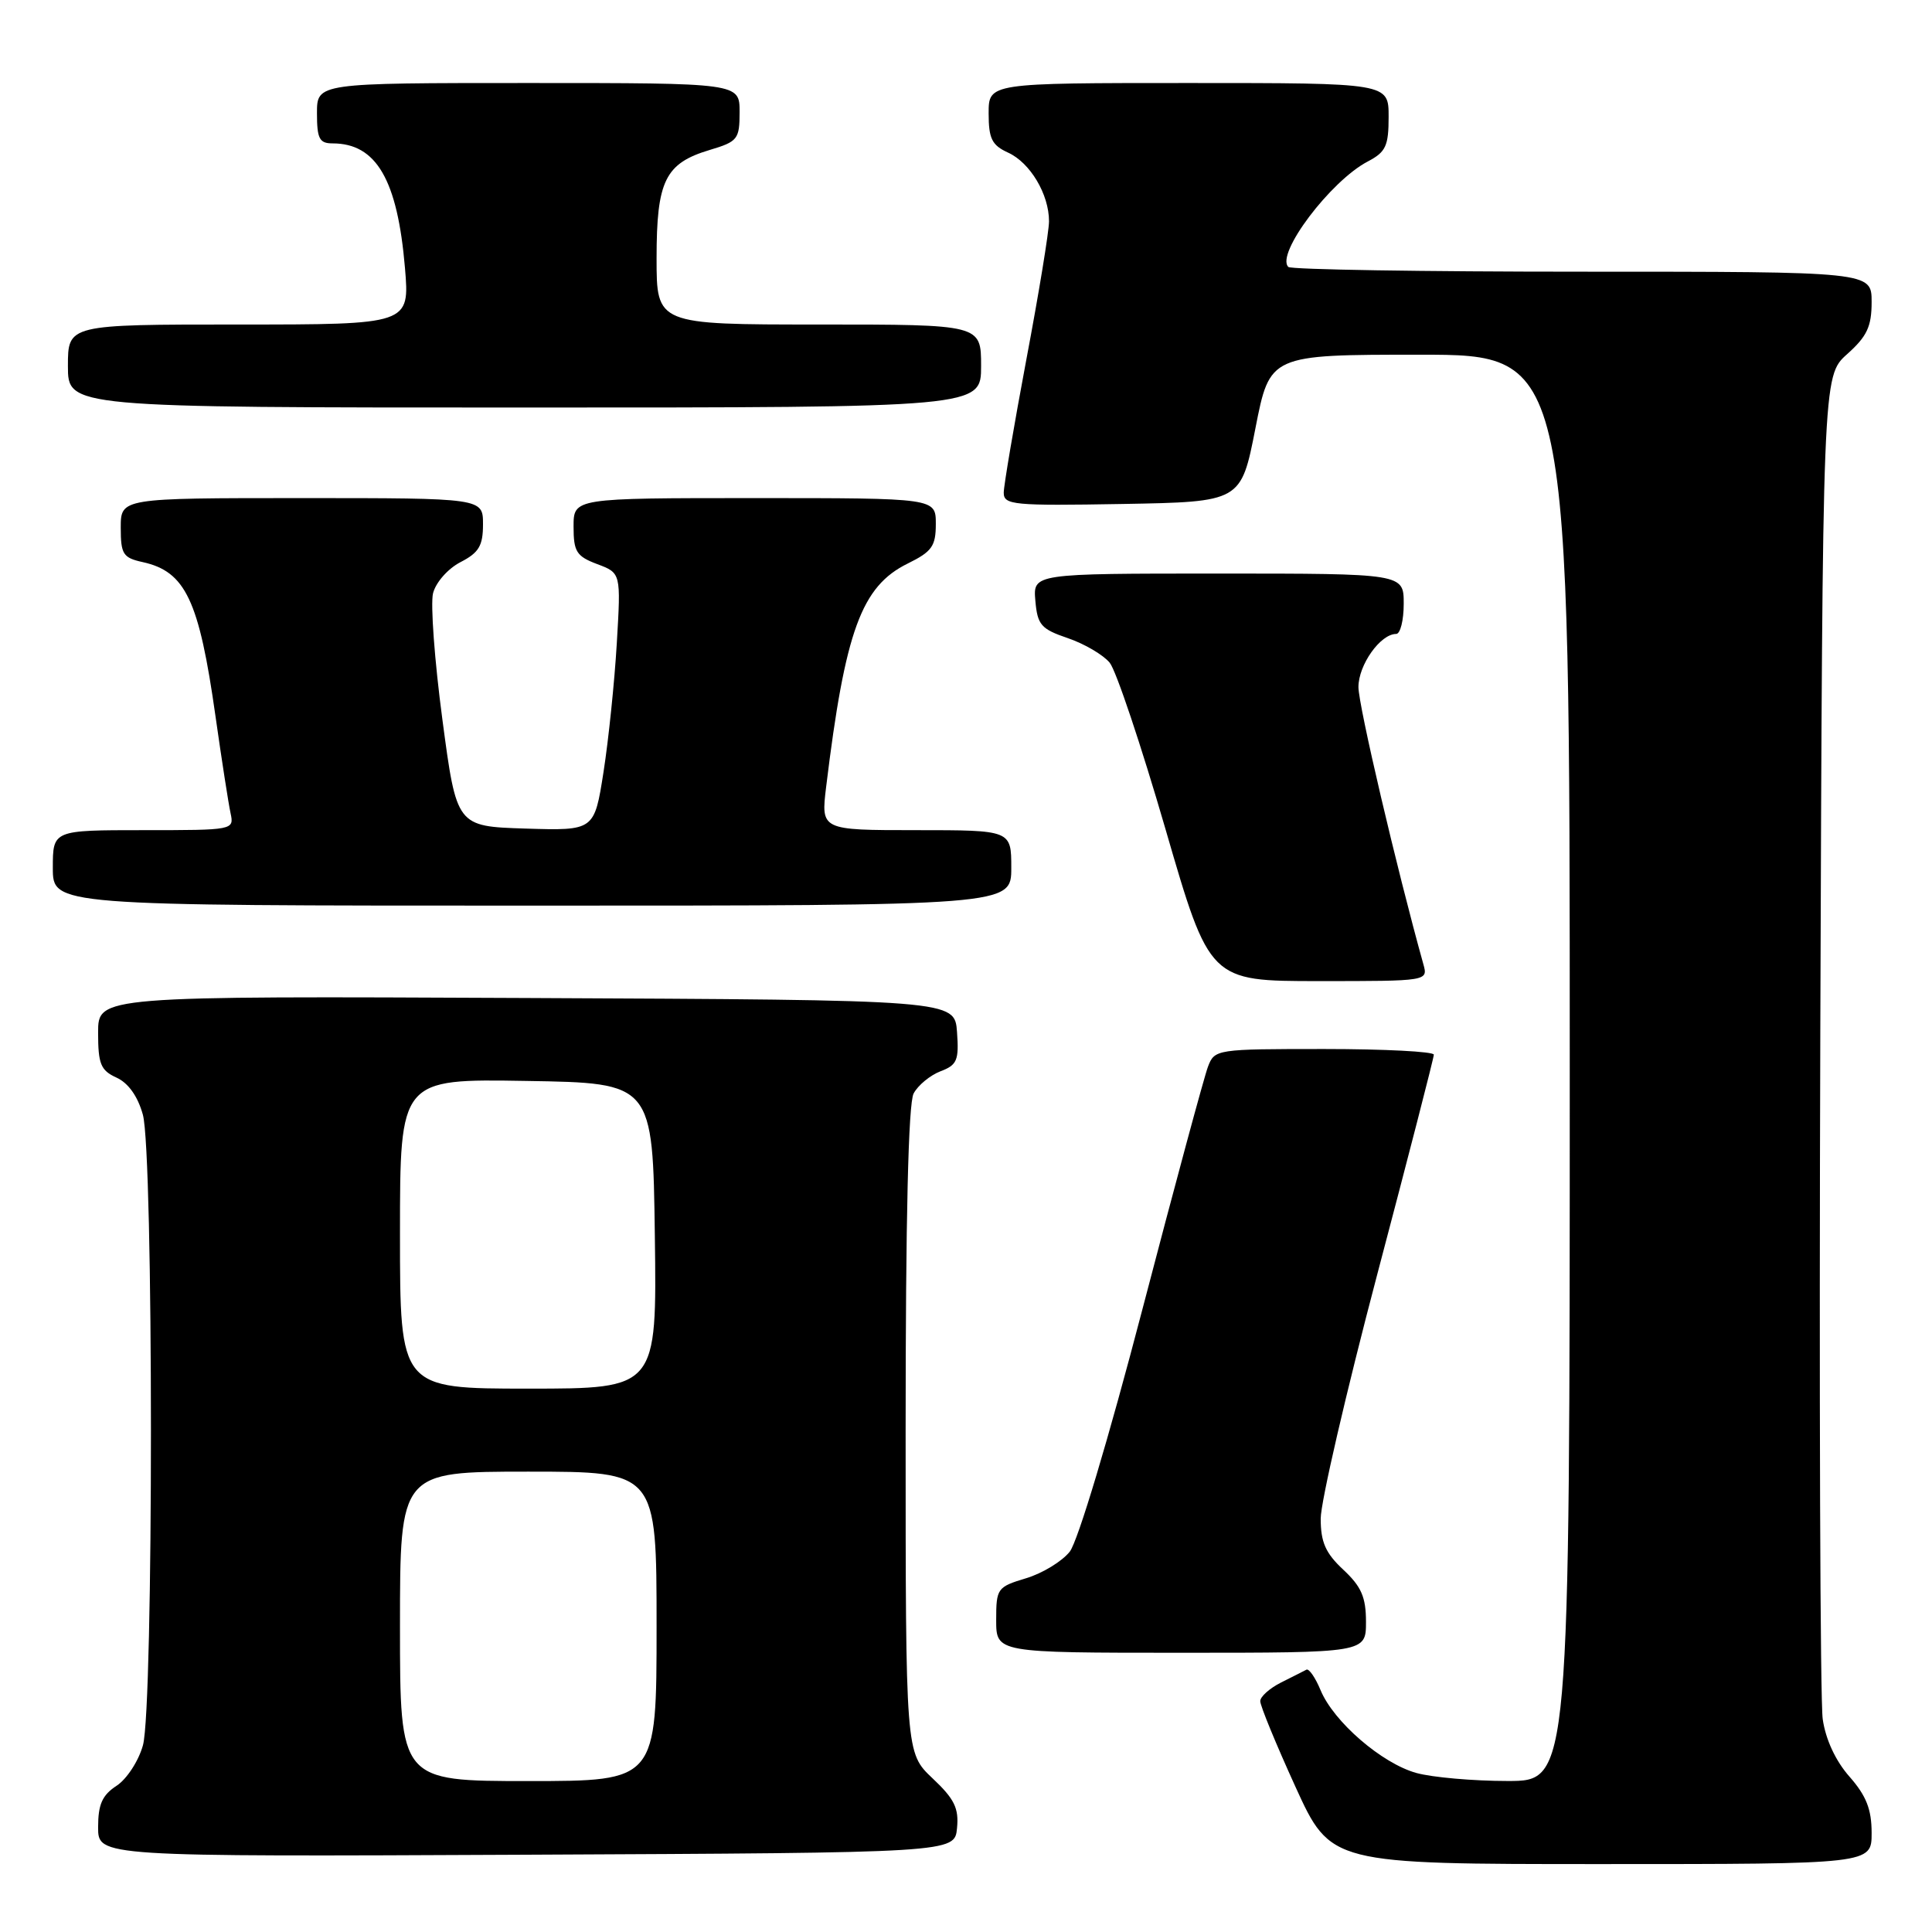<?xml version="1.0" encoding="UTF-8" standalone="no"?>
<!DOCTYPE svg PUBLIC "-//W3C//DTD SVG 1.1//EN" "http://www.w3.org/Graphics/SVG/1.1/DTD/svg11.dtd" >
<svg xmlns="http://www.w3.org/2000/svg" xmlns:xlink="http://www.w3.org/1999/xlink" version="1.1" viewBox="0 0 256 256">
 <g >
 <path fill="currentColor"
d=" M 248.00 242.88 C 248.00 239.75 247.30 237.96 245.07 235.42 C 243.23 233.34 241.90 230.48 241.52 227.79 C 241.18 225.43 241.04 184.43 241.20 136.67 C 241.50 49.84 241.50 49.84 244.75 46.93 C 247.39 44.57 248.00 43.28 248.00 40.01 C 248.00 36.00 248.00 36.00 209.67 36.00 C 188.58 36.00 171.05 35.72 170.71 35.37 C 169.00 33.66 176.30 23.97 181.25 21.39 C 183.63 20.14 184.00 19.34 184.00 15.47 C 184.00 11.00 184.00 11.00 157.50 11.00 C 131.00 11.00 131.00 11.00 131.00 15.02 C 131.00 18.37 131.43 19.24 133.57 20.22 C 136.50 21.55 139.00 25.74 139.00 29.32 C 139.00 30.66 137.65 38.89 136.00 47.62 C 134.36 56.36 133.01 64.30 133.00 65.28 C 133.00 66.91 134.23 67.03 148.72 66.78 C 164.44 66.50 164.44 66.50 166.35 56.75 C 168.26 47.00 168.26 47.00 188.13 47.00 C 208.00 47.00 208.00 47.00 208.00 141.50 C 208.00 236.00 208.00 236.00 199.75 235.99 C 195.21 235.99 189.78 235.51 187.68 234.93 C 183.10 233.66 176.71 228.14 174.98 223.95 C 174.29 222.29 173.45 221.07 173.11 221.24 C 172.78 221.42 171.26 222.18 169.75 222.94 C 168.24 223.70 166.99 224.81 166.99 225.41 C 166.98 226.01 169.08 231.11 171.65 236.75 C 176.33 247.00 176.33 247.00 212.16 247.00 C 248.00 247.00 248.00 247.00 248.00 242.88 Z  M 126.81 242.24 C 127.07 239.59 126.46 238.36 123.56 235.63 C 120.00 232.26 120.00 232.26 120.00 189.57 C 120.00 161.38 120.36 146.19 121.06 144.89 C 121.64 143.80 123.25 142.48 124.62 141.95 C 126.82 141.12 127.08 140.50 126.81 136.75 C 126.50 132.50 126.50 132.50 69.75 132.24 C 13.00 131.98 13.00 131.98 13.00 136.83 C 13.00 141.00 13.34 141.83 15.44 142.79 C 17.00 143.50 18.26 145.27 18.93 147.70 C 20.35 152.80 20.36 226.16 18.94 231.26 C 18.37 233.33 16.80 235.74 15.45 236.62 C 13.54 237.87 13.00 239.09 13.00 242.12 C 13.00 246.02 13.00 246.02 69.75 245.76 C 126.50 245.50 126.50 245.50 126.81 242.24 Z  M 181.00 214.90 C 181.00 211.64 180.39 210.23 178.00 208.00 C 175.64 205.80 175.00 204.35 175.00 201.22 C 175.00 199.04 178.37 184.48 182.49 168.87 C 186.61 153.27 189.99 140.16 189.99 139.75 C 190.00 139.34 183.46 139.00 175.48 139.00 C 161.16 139.00 160.94 139.03 160.06 141.35 C 159.57 142.64 155.66 157.09 151.38 173.47 C 146.89 190.66 142.82 204.24 141.75 205.60 C 140.73 206.89 138.12 208.48 135.95 209.13 C 132.14 210.28 132.00 210.47 132.00 214.66 C 132.00 219.00 132.00 219.00 156.50 219.00 C 181.00 219.00 181.00 219.00 181.00 214.90 Z  M 188.60 127.75 C 185.08 115.13 180.00 93.46 180.00 91.04 C 180.00 88.10 182.91 84.00 185.00 84.00 C 185.55 84.00 186.00 82.20 186.00 80.00 C 186.00 76.00 186.00 76.00 161.44 76.00 C 136.88 76.00 136.88 76.00 137.19 79.60 C 137.47 82.81 137.94 83.35 141.50 84.56 C 143.70 85.31 146.19 86.78 147.04 87.81 C 147.89 88.85 151.21 98.77 154.43 109.85 C 160.28 130.00 160.28 130.00 174.76 130.00 C 189.23 130.00 189.23 130.00 188.60 127.75 Z  M 134.00 115.00 C 134.00 110.00 134.00 110.00 121.38 110.00 C 108.77 110.00 108.77 110.00 109.47 104.25 C 111.99 83.57 114.14 77.69 120.28 74.67 C 123.49 73.09 124.00 72.37 124.00 69.42 C 124.00 66.00 124.00 66.00 100.00 66.00 C 76.00 66.00 76.00 66.00 76.00 69.78 C 76.00 73.10 76.38 73.71 79.14 74.75 C 82.28 75.93 82.28 75.93 81.73 85.22 C 81.43 90.32 80.64 98.00 79.97 102.29 C 78.75 110.07 78.75 110.07 69.62 109.79 C 60.50 109.50 60.50 109.50 58.62 95.35 C 57.58 87.56 57.03 80.03 57.38 78.61 C 57.75 77.17 59.34 75.36 61.01 74.49 C 63.46 73.23 64.00 72.32 64.00 69.47 C 64.00 66.00 64.00 66.00 40.00 66.00 C 16.00 66.00 16.00 66.00 16.00 69.92 C 16.00 73.43 16.30 73.91 18.90 74.48 C 24.58 75.73 26.38 79.52 28.55 94.88 C 29.38 100.72 30.28 106.51 30.55 107.75 C 31.03 109.99 30.96 110.00 19.02 110.00 C 7.00 110.00 7.00 110.00 7.00 115.00 C 7.00 120.00 7.00 120.00 70.50 120.00 C 134.00 120.00 134.00 120.00 134.00 115.00 Z  M 130.00 48.50 C 130.00 43.00 130.00 43.00 108.50 43.00 C 87.00 43.00 87.00 43.00 87.00 34.22 C 87.00 23.95 88.13 21.64 94.04 19.87 C 97.76 18.76 98.00 18.45 98.00 14.84 C 98.00 11.00 98.00 11.00 70.00 11.00 C 42.00 11.00 42.00 11.00 42.00 15.00 C 42.00 18.38 42.32 19.00 44.07 19.00 C 49.87 19.00 52.67 23.82 53.66 35.50 C 54.29 43.00 54.29 43.00 31.65 43.00 C 9.00 43.00 9.00 43.00 9.00 48.50 C 9.00 54.00 9.00 54.00 69.50 54.00 C 130.00 54.00 130.00 54.00 130.00 48.50 Z  M 53.00 215.50 C 53.00 195.00 53.00 195.00 70.00 195.00 C 87.00 195.00 87.00 195.00 87.00 215.50 C 87.00 236.00 87.00 236.00 70.00 236.00 C 53.00 236.00 53.00 236.00 53.00 215.50 Z  M 53.00 163.48 C 53.00 142.95 53.00 142.95 69.75 143.23 C 86.50 143.50 86.50 143.50 86.77 163.75 C 87.04 184.00 87.04 184.00 70.02 184.00 C 53.00 184.00 53.00 184.00 53.00 163.48 Z "/>
</g>
</svg>